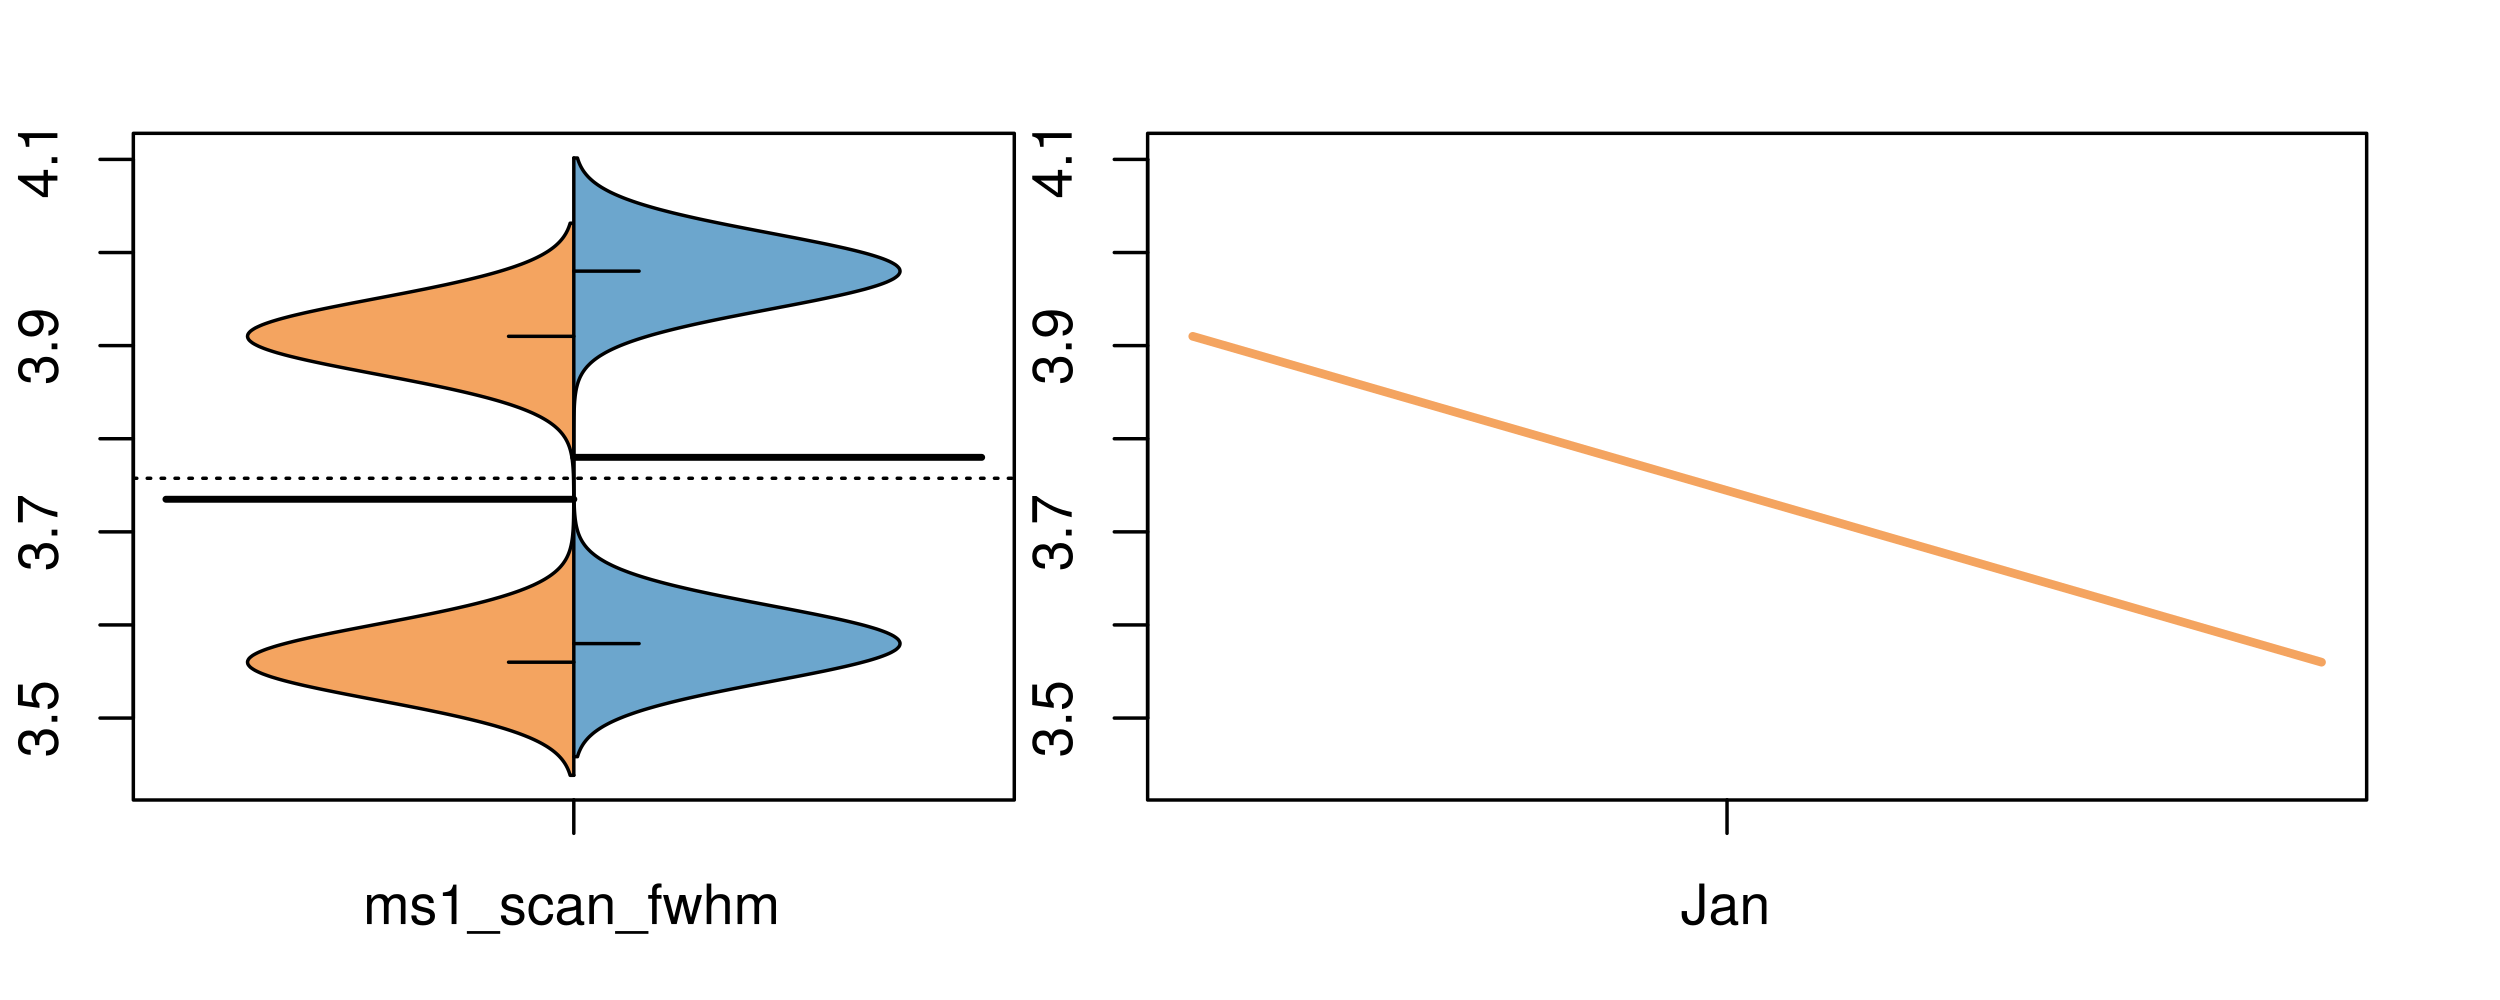 <?xml version="1.0" encoding="UTF-8"?>
<svg xmlns="http://www.w3.org/2000/svg" xmlns:xlink="http://www.w3.org/1999/xlink" width="540pt" height="216pt" viewBox="0 0 540 216" version="1.1">
<defs>
<g>
<symbol overflow="visible" id="glyph0-0">
<path style="stroke:none;" d="M -3.906 -2.656 L -3.906 -3.234 C -3.906 -4.391 -3.391 -4.984 -2.359 -4.984 C -1.297 -4.984 -0.656 -4.328 -0.656 -3.234 C -0.656 -2.078 -1.234 -1.516 -2.469 -1.438 L -2.469 -0.391 C -1.781 -0.438 -1.344 -0.547 -0.953 -0.75 C -0.141 -1.188 0.281 -2.031 0.281 -3.188 C 0.281 -4.938 -0.766 -6.078 -2.375 -6.078 C -3.453 -6.078 -4.062 -5.656 -4.406 -4.625 C -4.719 -5.422 -5.312 -5.812 -6.172 -5.812 C -7.625 -5.812 -8.516 -4.844 -8.516 -3.234 C -8.516 -1.516 -7.578 -0.594 -5.766 -0.562 L -5.766 -1.625 C -6.281 -1.625 -6.562 -1.688 -6.828 -1.812 C -7.297 -2.047 -7.578 -2.578 -7.578 -3.234 C -7.578 -4.172 -7.031 -4.734 -6.125 -4.734 C -5.531 -4.734 -5.172 -4.531 -4.984 -4.062 C -4.859 -3.766 -4.812 -3.391 -4.797 -2.656 Z M -3.906 -2.656 "/>
</symbol>
<symbol overflow="visible" id="glyph0-1">
<path style="stroke:none;" d="M -1.25 -2.297 L -1.25 -1.047 L 0 -1.047 L 0 -2.297 Z M -1.25 -2.297 "/>
</symbol>
<symbol overflow="visible" id="glyph0-2">
<path style="stroke:none;" d="M -8.516 -5.719 L -8.516 -1.312 L -3.875 -0.688 L -3.875 -1.656 C -4.469 -2.141 -4.672 -2.562 -4.672 -3.219 C -4.672 -4.359 -3.891 -5.078 -2.625 -5.078 C -1.406 -5.078 -0.656 -4.375 -0.656 -3.219 C -0.656 -2.297 -1.125 -1.734 -2.094 -1.469 L -2.094 -0.422 C -1.391 -0.562 -1.062 -0.688 -0.75 -0.938 C -0.094 -1.422 0.281 -2.281 0.281 -3.234 C 0.281 -4.953 -0.969 -6.156 -2.766 -6.156 C -4.453 -6.156 -5.609 -5.047 -5.609 -3.406 C -5.609 -2.812 -5.453 -2.328 -5.094 -1.844 L -7.469 -2.172 L -7.469 -5.719 Z M -8.516 -5.719 "/>
</symbol>
<symbol overflow="visible" id="glyph0-3">
<path style="stroke:none;" d="M -8.516 -6.234 L -8.516 -0.547 L -7.469 -0.547 L -7.469 -5.141 C -4.578 -3.125 -2.797 -2.297 0 -1.656 L 0 -2.781 C -2.719 -3.25 -5.062 -4.312 -7.625 -6.234 Z M -8.516 -6.234 "/>
</symbol>
<symbol overflow="visible" id="glyph0-4">
<path style="stroke:none;" d="M -1.938 -0.641 C -0.547 -0.844 0.281 -1.75 0.281 -3.047 C 0.281 -3.984 -0.188 -4.844 -0.938 -5.328 C -1.766 -5.875 -2.812 -6.109 -4.359 -6.109 C -5.781 -6.109 -6.703 -5.891 -7.453 -5.391 C -8.141 -4.922 -8.516 -4.172 -8.516 -3.234 C -8.516 -1.625 -7.312 -0.453 -5.641 -0.453 C -4.062 -0.453 -2.938 -1.531 -2.938 -3.078 C -2.938 -3.875 -3.234 -4.469 -3.891 -5.016 C -1.812 -5 -0.656 -4.328 -0.656 -3.125 C -0.656 -2.375 -1.125 -1.859 -1.938 -1.688 Z M -7.578 -3.234 C -7.578 -4.219 -6.766 -4.953 -5.656 -4.953 C -4.625 -4.953 -3.875 -4.219 -3.875 -3.188 C -3.875 -2.172 -4.578 -1.531 -5.719 -1.531 C -6.797 -1.531 -7.578 -2.25 -7.578 -3.234 Z M -7.578 -3.234 "/>
</symbol>
<symbol overflow="visible" id="glyph0-5">
<path style="stroke:none;" d="M -2.047 -3.922 L 0 -3.922 L 0 -4.984 L -2.047 -4.984 L -2.047 -6.234 L -2.984 -6.234 L -2.984 -4.984 L -8.516 -4.984 L -8.516 -4.203 L -3.156 -0.344 L -2.047 -0.344 Z M -2.984 -3.922 L -2.984 -1.266 L -6.703 -3.922 Z M -2.984 -3.922 "/>
</symbol>
<symbol overflow="visible" id="glyph0-6">
<path style="stroke:none;" d="M -6.062 -3.109 L 0 -3.109 L 0 -4.156 L -8.516 -4.156 L -8.516 -3.469 C -7.203 -3.094 -7.016 -2.859 -6.812 -1.219 L -6.062 -1.219 Z M -6.062 -3.109 "/>
</symbol>
<symbol overflow="visible" id="glyph0-7">
<path style="stroke:none;" d="M -8.75 -5.938 L -8.75 -4.938 L -5.5 -4.938 C -6.125 -4.531 -6.469 -3.859 -6.469 -3.016 C -6.469 -1.375 -5.156 -0.312 -3.156 -0.312 C -1.031 -0.312 0.281 -1.359 0.281 -3.047 C 0.281 -3.906 -0.047 -4.516 -0.828 -5.047 L 0 -5.047 L 0 -5.938 Z M -5.531 -3.188 C -5.531 -4.266 -4.578 -4.938 -3.078 -4.938 C -1.625 -4.938 -0.656 -4.25 -0.656 -3.188 C -0.656 -2.094 -1.625 -1.359 -3.094 -1.359 C -4.562 -1.359 -5.531 -2.094 -5.531 -3.188 Z M -5.531 -3.188 "/>
</symbol>
<symbol overflow="visible" id="glyph0-8">
<path style="stroke:none;" d="M -6.281 -3.094 L -6.281 -2.047 L -7.266 -2.047 C -7.688 -2.047 -7.906 -2.297 -7.906 -2.75 C -7.906 -2.828 -7.906 -2.875 -7.891 -3.094 L -8.719 -3.094 C -8.766 -2.875 -8.781 -2.734 -8.781 -2.531 C -8.781 -1.609 -8.25 -1.062 -7.359 -1.062 L -6.281 -1.062 L -6.281 -0.219 L -5.469 -0.219 L -5.469 -1.062 L 0 -1.062 L 0 -2.047 L -5.469 -2.047 L -5.469 -3.094 Z M -6.281 -3.094 "/>
</symbol>
<symbol overflow="visible" id="glyph0-9">
<path style="stroke:none;" d="M 1.516 -6.938 L 1.516 0.266 L 2.109 0.266 L 2.109 -6.938 Z M 1.516 -6.938 "/>
</symbol>
<symbol overflow="visible" id="glyph0-10">
<path style="stroke:none;" d="M -6.469 -3.266 C -6.469 -1.5 -5.203 -0.438 -3.094 -0.438 C -0.984 -0.438 0.281 -1.484 0.281 -3.281 C 0.281 -5.047 -0.984 -6.125 -3.047 -6.125 C -5.219 -6.125 -6.469 -5.078 -6.469 -3.266 Z M -5.547 -3.281 C -5.547 -4.406 -4.625 -5.078 -3.062 -5.078 C -1.578 -5.078 -0.641 -4.375 -0.641 -3.281 C -0.641 -2.156 -1.578 -1.469 -3.094 -1.469 C -4.609 -1.469 -5.547 -2.156 -5.547 -3.281 Z M -5.547 -3.281 "/>
</symbol>
<symbol overflow="visible" id="glyph0-11">
<path style="stroke:none;" d="M -8.75 -1.828 L -8.75 -0.812 L 0 -0.812 L 0 -1.828 Z M -8.75 -1.828 "/>
</symbol>
<symbol overflow="visible" id="glyph0-12">
<path style="stroke:none;" d="M -1.047 -6.078 L -1.047 -1.594 C -1.734 -1.703 -2.188 -2.094 -2.797 -3.125 L -3.438 -4.328 C -4.094 -5.516 -4.969 -6.125 -6.016 -6.125 C -6.719 -6.125 -7.375 -5.844 -7.844 -5.344 C -8.297 -4.844 -8.516 -4.219 -8.516 -3.406 C -8.516 -2.328 -8.125 -1.531 -7.406 -1.062 C -6.953 -0.75 -6.422 -0.625 -5.562 -0.594 L -5.562 -1.656 C -6.125 -1.688 -6.484 -1.766 -6.75 -1.906 C -7.266 -2.188 -7.578 -2.734 -7.578 -3.375 C -7.578 -4.328 -6.906 -5.047 -5.984 -5.047 C -5.312 -5.047 -4.734 -4.656 -4.312 -3.906 L -3.688 -2.797 C -2.672 -1.016 -1.875 -0.5 0 -0.406 L 0 -6.078 Z M -1.047 -6.078 "/>
</symbol>
<symbol overflow="visible" id="glyph0-13">
<path style="stroke:none;" d="M 0 -3.422 L -6.281 -5.828 L -6.281 -4.703 L -1.188 -2.922 L -6.281 -1.25 L -6.281 -0.125 L 0 -2.328 Z M 0 -3.422 "/>
</symbol>
<symbol overflow="visible" id="glyph0-14">
<path style="stroke:none;" d="M -0.594 -6.422 C -0.562 -6.312 -0.562 -6.266 -0.562 -6.203 C -0.562 -5.859 -0.75 -5.656 -1.062 -5.656 L -4.75 -5.656 C -5.875 -5.656 -6.469 -4.844 -6.469 -3.297 C -6.469 -2.391 -6.203 -1.625 -5.734 -1.219 C -5.406 -0.922 -5.047 -0.797 -4.422 -0.781 L -4.422 -1.781 C -5.203 -1.875 -5.547 -2.328 -5.547 -3.266 C -5.547 -4.156 -5.203 -4.672 -4.609 -4.672 L -4.344 -4.672 C -3.922 -4.672 -3.75 -4.422 -3.641 -3.625 C -3.469 -2.203 -3.422 -1.984 -3.266 -1.609 C -2.969 -0.875 -2.406 -0.5 -1.578 -0.5 C -0.438 -0.5 0.281 -1.297 0.281 -2.562 C 0.281 -3.359 0 -4 -0.641 -4.703 C -0.016 -4.781 0.281 -5.094 0.281 -5.734 C 0.281 -5.938 0.25 -6.094 0.172 -6.422 Z M -1.984 -4.672 C -1.641 -4.672 -1.438 -4.578 -1.156 -4.266 C -0.797 -3.859 -0.594 -3.375 -0.594 -2.781 C -0.594 -2 -0.969 -1.547 -1.609 -1.547 C -2.266 -1.547 -2.609 -1.984 -2.766 -3.062 C -2.906 -4.109 -2.953 -4.328 -3.109 -4.672 Z M -1.984 -4.672 "/>
</symbol>
<symbol overflow="visible" id="glyph0-15">
<path style="stroke:none;" d="M 0 -5.781 L -6.281 -5.781 L -6.281 -4.781 L -2.719 -4.781 C -1.438 -4.781 -0.594 -4.109 -0.594 -3.078 C -0.594 -2.281 -1.078 -1.781 -1.844 -1.781 L -6.281 -1.781 L -6.281 -0.781 L -1.438 -0.781 C -0.391 -0.781 0.281 -1.562 0.281 -2.781 C 0.281 -3.703 -0.047 -4.297 -0.875 -4.891 L 0 -4.891 Z M 0 -5.781 "/>
</symbol>
<symbol overflow="visible" id="glyph0-16">
<path style="stroke:none;" d="M -2.812 -6.156 C -3.766 -6.156 -4.344 -6.078 -4.812 -5.906 C -5.844 -5.5 -6.469 -4.531 -6.469 -3.359 C -6.469 -1.609 -5.125 -0.484 -3.062 -0.484 C -1 -0.484 0.281 -1.578 0.281 -3.344 C 0.281 -4.781 -0.547 -5.766 -1.906 -6.031 L -1.906 -5.016 C -1.078 -4.734 -0.641 -4.172 -0.641 -3.375 C -0.641 -2.734 -0.938 -2.203 -1.469 -1.859 C -1.828 -1.625 -2.188 -1.531 -2.812 -1.531 Z M -3.625 -1.547 C -4.781 -1.625 -5.547 -2.344 -5.547 -3.344 C -5.547 -4.328 -4.734 -5.094 -3.703 -5.094 C -3.672 -5.094 -3.641 -5.094 -3.625 -5.078 Z M -3.625 -1.547 "/>
</symbol>
<symbol overflow="visible" id="glyph1-0">
<path style="stroke:none;" d="M 0.844 -6.281 L 0.844 0 L 1.844 0 L 1.844 -3.953 C 1.844 -4.859 2.516 -5.594 3.328 -5.594 C 4.062 -5.594 4.484 -5.141 4.484 -4.328 L 4.484 0 L 5.5 0 L 5.5 -3.953 C 5.5 -4.859 6.156 -5.594 6.969 -5.594 C 7.703 -5.594 8.141 -5.125 8.141 -4.328 L 8.141 0 L 9.141 0 L 9.141 -4.719 C 9.141 -5.844 8.5 -6.469 7.312 -6.469 C 6.484 -6.469 5.969 -6.219 5.391 -5.516 C 5.016 -6.188 4.516 -6.469 3.703 -6.469 C 2.859 -6.469 2.297 -6.156 1.766 -5.406 L 1.766 -6.281 Z M 0.844 -6.281 "/>
</symbol>
<symbol overflow="visible" id="glyph1-1">
<path style="stroke:none;" d="M 5.25 -4.531 C 5.25 -5.766 4.422 -6.469 2.969 -6.469 C 1.516 -6.469 0.562 -5.719 0.562 -4.547 C 0.562 -3.562 1.062 -3.094 2.562 -2.734 L 3.484 -2.516 C 4.188 -2.344 4.469 -2.094 4.469 -1.625 C 4.469 -1.047 3.875 -0.641 3 -0.641 C 2.453 -0.641 2 -0.797 1.75 -1.062 C 1.594 -1.25 1.531 -1.422 1.469 -1.875 L 0.406 -1.875 C 0.453 -0.422 1.266 0.281 2.922 0.281 C 4.5 0.281 5.516 -0.5 5.516 -1.719 C 5.516 -2.656 4.984 -3.172 3.734 -3.469 L 2.766 -3.703 C 1.953 -3.891 1.609 -4.156 1.609 -4.594 C 1.609 -5.172 2.125 -5.547 2.938 -5.547 C 3.75 -5.547 4.172 -5.203 4.203 -4.531 Z M 5.25 -4.531 "/>
</symbol>
<symbol overflow="visible" id="glyph1-2">
<path style="stroke:none;" d="M 3.109 -6.062 L 3.109 0 L 4.156 0 L 4.156 -8.516 L 3.469 -8.516 C 3.094 -7.203 2.859 -7.016 1.219 -6.812 L 1.219 -6.062 Z M 3.109 -6.062 "/>
</symbol>
<symbol overflow="visible" id="glyph1-3">
<path style="stroke:none;" d="M 6.938 1.516 L -0.266 1.516 L -0.266 2.109 L 6.938 2.109 Z M 6.938 1.516 "/>
</symbol>
<symbol overflow="visible" id="glyph1-4">
<path style="stroke:none;" d="M 5.656 -4.172 C 5.609 -4.781 5.469 -5.188 5.234 -5.531 C 4.797 -6.125 4.047 -6.469 3.172 -6.469 C 1.469 -6.469 0.375 -5.125 0.375 -3.031 C 0.375 -1.016 1.453 0.281 3.156 0.281 C 4.656 0.281 5.609 -0.625 5.719 -2.156 L 4.719 -2.156 C 4.547 -1.156 4.031 -0.641 3.188 -0.641 C 2.078 -0.641 1.422 -1.547 1.422 -3.031 C 1.422 -4.609 2.062 -5.547 3.156 -5.547 C 4 -5.547 4.531 -5.047 4.641 -4.172 Z M 5.656 -4.172 "/>
</symbol>
<symbol overflow="visible" id="glyph1-5">
<path style="stroke:none;" d="M 6.422 -0.594 C 6.312 -0.562 6.266 -0.562 6.203 -0.562 C 5.859 -0.562 5.656 -0.75 5.656 -1.062 L 5.656 -4.75 C 5.656 -5.875 4.844 -6.469 3.297 -6.469 C 2.391 -6.469 1.625 -6.203 1.219 -5.734 C 0.922 -5.406 0.797 -5.047 0.781 -4.422 L 1.781 -4.422 C 1.875 -5.203 2.328 -5.547 3.266 -5.547 C 4.156 -5.547 4.672 -5.203 4.672 -4.609 L 4.672 -4.344 C 4.672 -3.922 4.422 -3.75 3.625 -3.641 C 2.203 -3.469 1.984 -3.422 1.609 -3.266 C 0.875 -2.969 0.5 -2.406 0.5 -1.578 C 0.5 -0.438 1.297 0.281 2.562 0.281 C 3.359 0.281 4 0 4.703 -0.641 C 4.781 -0.016 5.094 0.281 5.734 0.281 C 5.938 0.281 6.094 0.25 6.422 0.172 Z M 4.672 -1.984 C 4.672 -1.641 4.578 -1.438 4.266 -1.156 C 3.859 -0.797 3.375 -0.594 2.781 -0.594 C 2 -0.594 1.547 -0.969 1.547 -1.609 C 1.547 -2.266 1.984 -2.609 3.062 -2.766 C 4.109 -2.906 4.328 -2.953 4.672 -3.109 Z M 4.672 -1.984 "/>
</symbol>
<symbol overflow="visible" id="glyph1-6">
<path style="stroke:none;" d="M 0.844 -6.281 L 0.844 0 L 1.844 0 L 1.844 -3.469 C 1.844 -4.75 2.516 -5.594 3.547 -5.594 C 4.344 -5.594 4.844 -5.109 4.844 -4.359 L 4.844 0 L 5.844 0 L 5.844 -4.75 C 5.844 -5.797 5.062 -6.469 3.859 -6.469 C 2.922 -6.469 2.312 -6.109 1.766 -5.234 L 1.766 -6.281 Z M 0.844 -6.281 "/>
</symbol>
<symbol overflow="visible" id="glyph1-7">
<path style="stroke:none;" d="M 3.094 -6.281 L 2.047 -6.281 L 2.047 -7.266 C 2.047 -7.688 2.297 -7.906 2.75 -7.906 C 2.828 -7.906 2.875 -7.906 3.094 -7.891 L 3.094 -8.719 C 2.875 -8.766 2.734 -8.781 2.531 -8.781 C 1.609 -8.781 1.062 -8.25 1.062 -7.359 L 1.062 -6.281 L 0.219 -6.281 L 0.219 -5.469 L 1.062 -5.469 L 1.062 0 L 2.047 0 L 2.047 -5.469 L 3.094 -5.469 Z M 3.094 -6.281 "/>
</symbol>
<symbol overflow="visible" id="glyph1-8">
<path style="stroke:none;" d="M 6.641 0 L 8.5 -6.281 L 7.375 -6.281 L 6.125 -1.391 L 4.891 -6.281 L 3.656 -6.281 L 2.453 -1.391 L 1.172 -6.281 L 0.078 -6.281 L 1.891 0 L 3.031 0 L 4.234 -4.938 L 5.516 0 Z M 6.641 0 "/>
</symbol>
<symbol overflow="visible" id="glyph1-9">
<path style="stroke:none;" d="M 0.844 -8.75 L 0.844 0 L 1.844 0 L 1.844 -3.469 C 1.844 -4.75 2.516 -5.594 3.547 -5.594 C 3.859 -5.594 4.188 -5.484 4.422 -5.297 C 4.719 -5.094 4.844 -4.797 4.844 -4.359 L 4.844 0 L 5.828 0 L 5.828 -4.75 C 5.828 -5.812 5.078 -6.469 3.859 -6.469 C 2.969 -6.469 2.422 -6.188 1.844 -5.422 L 1.844 -8.75 Z M 0.844 -8.75 "/>
</symbol>
<symbol overflow="visible" id="glyph1-10">
<path style="stroke:none;" d="M 4 -8.75 L 4 -2.594 C 4 -1.891 3.922 -1.5 3.719 -1.203 C 3.5 -0.859 3.094 -0.656 2.656 -0.656 C 1.812 -0.656 1.344 -1.219 1.344 -2.25 L 1.344 -2.812 L 0.203 -2.812 L 0.203 -2.047 C 0.203 -0.625 1.141 0.281 2.641 0.281 C 4.156 0.281 5.109 -0.672 5.109 -2.188 L 5.109 -8.75 Z M 4 -8.75 "/>
</symbol>
</g>
<clipPath id="clip1">
  <path d="M 28.801 28.801 L 220.086 28.801 L 220.086 173.801 L 28.801 173.801 Z M 28.801 28.801 "/>
</clipPath>
<clipPath id="clip2">
  <path d="M 247.887 28.801 L 512.199 28.801 L 512.199 173.801 L 247.887 173.801 Z M 247.887 28.801 "/>
</clipPath>
<clipPath id="clip3">
  <path d="M 233.484 14.398 L 526.598 14.398 L 526.598 188.199 L 233.484 188.199 Z M 233.484 14.398 "/>
</clipPath>
</defs>
<g id="surface126">
<path style="fill:none;stroke-width:0.75;stroke-linecap:round;stroke-linejoin:round;stroke:rgb(0%,0%,0%);stroke-opacity:1;stroke-miterlimit:10;" d="M 28.801 172.801 L 219.086 172.801 L 219.086 28.801 L 28.801 28.801 L 28.801 172.801 "/>
<path style="fill:none;stroke-width:0.75;stroke-linecap:round;stroke-linejoin:round;stroke:rgb(0%,0%,0%);stroke-opacity:1;stroke-miterlimit:10;" d="M 28.801 155.102 L 28.801 34.43 "/>
<path style="fill:none;stroke-width:0.75;stroke-linecap:round;stroke-linejoin:round;stroke:rgb(0%,0%,0%);stroke-opacity:1;stroke-miterlimit:10;" d="M 28.801 155.102 L 21.602 155.102 "/>
<path style="fill:none;stroke-width:0.75;stroke-linecap:round;stroke-linejoin:round;stroke:rgb(0%,0%,0%);stroke-opacity:1;stroke-miterlimit:10;" d="M 28.801 134.992 L 21.602 134.992 "/>
<path style="fill:none;stroke-width:0.75;stroke-linecap:round;stroke-linejoin:round;stroke:rgb(0%,0%,0%);stroke-opacity:1;stroke-miterlimit:10;" d="M 28.801 114.879 L 21.602 114.879 "/>
<path style="fill:none;stroke-width:0.75;stroke-linecap:round;stroke-linejoin:round;stroke:rgb(0%,0%,0%);stroke-opacity:1;stroke-miterlimit:10;" d="M 28.801 94.766 L 21.602 94.766 "/>
<path style="fill:none;stroke-width:0.75;stroke-linecap:round;stroke-linejoin:round;stroke:rgb(0%,0%,0%);stroke-opacity:1;stroke-miterlimit:10;" d="M 28.801 74.652 L 21.602 74.652 "/>
<path style="fill:none;stroke-width:0.75;stroke-linecap:round;stroke-linejoin:round;stroke:rgb(0%,0%,0%);stroke-opacity:1;stroke-miterlimit:10;" d="M 28.801 54.543 L 21.602 54.543 "/>
<path style="fill:none;stroke-width:0.75;stroke-linecap:round;stroke-linejoin:round;stroke:rgb(0%,0%,0%);stroke-opacity:1;stroke-miterlimit:10;" d="M 28.801 34.43 L 21.602 34.43 "/>
<g style="fill:rgb(0%,0%,0%);fill-opacity:1;">
  <use xlink:href="#glyph0-0" x="12.396" y="163.602"/>
  <use xlink:href="#glyph0-1" x="12.396" y="156.93"/>
  <use xlink:href="#glyph0-2" x="12.396" y="153.594"/>
</g>
<g style="fill:rgb(0%,0%,0%);fill-opacity:1;">
  <use xlink:href="#glyph0-0" x="12.396" y="123.379"/>
  <use xlink:href="#glyph0-1" x="12.396" y="116.707"/>
  <use xlink:href="#glyph0-3" x="12.396" y="113.371"/>
</g>
<g style="fill:rgb(0%,0%,0%);fill-opacity:1;">
  <use xlink:href="#glyph0-0" x="12.396" y="83.152"/>
  <use xlink:href="#glyph0-1" x="12.396" y="76.48"/>
  <use xlink:href="#glyph0-4" x="12.396" y="73.145"/>
</g>
<g style="fill:rgb(0%,0%,0%);fill-opacity:1;">
  <use xlink:href="#glyph0-5" x="12.396" y="42.93"/>
  <use xlink:href="#glyph0-1" x="12.396" y="36.258"/>
  <use xlink:href="#glyph0-6" x="12.396" y="32.922"/>
</g>
<path style="fill:none;stroke-width:0.75;stroke-linecap:round;stroke-linejoin:round;stroke:rgb(0%,0%,0%);stroke-opacity:1;stroke-miterlimit:10;" d="M 123.941 172.801 L 123.941 172.801 "/>
<path style="fill:none;stroke-width:0.75;stroke-linecap:round;stroke-linejoin:round;stroke:rgb(0%,0%,0%);stroke-opacity:1;stroke-miterlimit:10;" d="M 123.941 172.801 L 123.941 180 "/>
<g style="fill:rgb(0%,0%,0%);fill-opacity:1;">
  <use xlink:href="#glyph1-0" x="78.441" y="199.596"/>
  <use xlink:href="#glyph1-1" x="88.438" y="199.596"/>
  <use xlink:href="#glyph1-2" x="94.438" y="199.596"/>
  <use xlink:href="#glyph1-3" x="101.109" y="199.596"/>
  <use xlink:href="#glyph1-1" x="107.781" y="199.596"/>
  <use xlink:href="#glyph1-4" x="113.781" y="199.596"/>
  <use xlink:href="#glyph1-5" x="119.781" y="199.596"/>
  <use xlink:href="#glyph1-6" x="126.453" y="199.596"/>
  <use xlink:href="#glyph1-3" x="133.125" y="199.596"/>
  <use xlink:href="#glyph1-7" x="139.797" y="199.596"/>
  <use xlink:href="#glyph1-8" x="143.133" y="199.596"/>
  <use xlink:href="#glyph1-9" x="151.797" y="199.596"/>
  <use xlink:href="#glyph1-0" x="158.469" y="199.596"/>
</g>
<g clip-path="url(#clip1)" clip-rule="nonzero">
<path style="fill:none;stroke-width:0.75;stroke-linecap:round;stroke-linejoin:round;stroke:rgb(0%,0%,0%);stroke-opacity:1;stroke-dasharray:0.75,2.25;stroke-miterlimit:10;" d="M 28.801 103.312 L 219.086 103.312 "/>
<path style=" stroke:none;fill-rule:nonzero;fill:rgb(95.686%,64.314%,37.647%);fill-opacity:1;" d="M 123.941 48.211 L 123.152 48.211 L 123.082 48.445 L 123.004 48.68 L 122.922 48.91 L 122.836 49.145 L 122.641 49.613 L 122.531 49.844 L 122.289 50.312 L 122.152 50.547 L 122.008 50.777 L 121.855 51.012 L 121.691 51.246 L 121.516 51.48 L 121.332 51.711 L 121.133 51.945 L 120.922 52.18 L 120.699 52.414 L 120.461 52.645 L 120.211 52.879 L 119.945 53.113 L 119.66 53.348 L 119.363 53.578 L 119.047 53.812 L 118.715 54.047 L 118.367 54.281 L 117.996 54.512 L 117.605 54.746 L 117.203 54.98 L 116.77 55.215 L 116.32 55.445 L 115.852 55.68 L 115.355 55.914 L 114.84 56.148 L 114.305 56.379 L 113.738 56.613 L 113.156 56.848 L 112.543 57.082 L 111.906 57.312 L 111.25 57.547 L 110.562 57.781 L 109.848 58.012 L 109.117 58.246 L 108.352 58.48 L 107.562 58.715 L 106.758 58.945 L 105.91 59.18 L 105.047 59.414 L 104.16 59.648 L 102.301 60.113 L 101.34 60.348 L 100.348 60.582 L 99.34 60.812 L 98.309 61.047 L 97.25 61.281 L 96.18 61.516 L 95.086 61.746 L 93.969 61.98 L 92.844 62.215 L 91.695 62.449 L 90.531 62.68 L 89.359 62.914 L 88.172 63.148 L 86.973 63.383 L 85.77 63.613 L 84.555 63.848 L 83.336 64.082 L 82.113 64.316 L 80.891 64.547 L 78.445 65.016 L 77.23 65.25 L 76.023 65.48 L 74.824 65.715 L 73.637 65.949 L 72.457 66.184 L 71.301 66.414 L 70.16 66.648 L 69.031 66.883 L 67.938 67.117 L 66.863 67.348 L 65.812 67.582 L 64.801 67.816 L 63.812 68.047 L 62.855 68.281 L 61.945 68.516 L 61.062 68.75 L 60.223 68.98 L 59.43 69.215 L 58.668 69.449 L 57.965 69.684 L 57.305 69.914 L 56.68 70.148 L 56.125 70.383 L 55.613 70.617 L 55.141 70.848 L 54.75 71.082 L 54.395 71.316 L 54.09 71.551 L 53.863 71.781 L 53.676 72.016 L 53.543 72.25 L 53.484 72.484 L 53.465 72.715 L 53.516 72.949 L 53.625 73.184 L 53.777 73.418 L 54 73.648 L 54.281 73.883 L 54.598 74.117 L 54.996 74.352 L 55.438 74.582 L 55.918 74.816 L 56.477 75.051 L 57.066 75.285 L 57.703 75.516 L 58.406 75.75 L 59.141 75.984 L 59.918 76.219 L 60.75 76.449 L 61.609 76.684 L 62.512 76.918 L 63.457 77.148 L 64.422 77.383 L 65.434 77.617 L 66.473 77.852 L 67.531 78.082 L 68.625 78.316 L 69.738 78.551 L 70.867 78.785 L 72.027 79.016 L 73.195 79.25 L 74.375 79.484 L 75.574 79.719 L 76.781 79.949 L 77.992 80.184 L 79.211 80.418 L 80.434 80.652 L 81.656 80.883 L 84.102 81.352 L 85.316 81.586 L 86.523 81.816 L 87.727 82.051 L 88.918 82.285 L 90.098 82.52 L 91.266 82.75 L 92.414 82.984 L 93.551 83.219 L 94.676 83.453 L 95.77 83.684 L 96.855 83.918 L 97.918 84.152 L 98.957 84.387 L 99.977 84.617 L 100.973 84.852 L 101.945 85.086 L 102.898 85.32 L 103.816 85.551 L 104.715 85.785 L 105.598 86.02 L 106.441 86.254 L 107.262 86.484 L 108.066 86.719 L 108.832 86.953 L 109.578 87.184 L 110.305 87.418 L 110.992 87.652 L 111.664 87.887 L 112.312 88.117 L 112.926 88.352 L 113.527 88.586 L 114.098 88.82 L 114.641 89.051 L 115.172 89.285 L 115.668 89.52 L 116.145 89.754 L 116.609 89.984 L 117.039 90.219 L 117.457 90.453 L 117.855 90.688 L 118.227 90.918 L 118.586 91.152 L 118.926 91.387 L 119.246 91.621 L 119.551 91.852 L 119.84 92.086 L 120.109 92.32 L 120.371 92.555 L 120.613 92.785 L 120.84 93.02 L 121.059 93.254 L 121.258 93.488 L 121.449 93.719 L 121.629 93.953 L 121.793 94.188 L 121.953 94.422 L 122.102 94.652 L 122.238 94.887 L 122.367 95.121 L 122.488 95.355 L 122.598 95.586 L 122.703 95.82 L 122.801 96.055 L 122.891 96.289 L 122.977 96.52 L 123.055 96.754 L 123.125 96.988 L 123.195 97.219 L 123.312 97.688 L 123.367 97.922 L 123.414 98.152 L 123.461 98.387 L 123.504 98.621 L 123.539 98.855 L 123.578 99.086 L 123.641 99.555 L 123.668 99.789 L 123.691 100.02 L 123.715 100.254 L 123.754 100.723 L 123.773 100.953 L 123.805 101.422 L 123.816 101.656 L 123.828 101.887 L 123.852 102.355 L 123.859 102.59 L 123.867 102.82 L 123.883 103.289 L 123.887 103.523 L 123.895 103.754 L 123.906 104.457 L 123.91 104.688 L 123.918 105.156 L 123.918 105.391 L 123.922 105.621 L 123.922 105.855 L 123.926 106.09 L 123.926 106.555 L 123.93 106.789 L 123.93 108.891 L 123.926 109.121 L 123.926 109.59 L 123.922 109.824 L 123.922 110.055 L 123.918 110.289 L 123.918 110.523 L 123.914 110.758 L 123.91 110.988 L 123.898 111.691 L 123.895 111.922 L 123.887 112.156 L 123.883 112.391 L 123.875 112.625 L 123.867 112.855 L 123.852 113.324 L 123.84 113.559 L 123.828 113.789 L 123.805 114.258 L 123.789 114.492 L 123.773 114.723 L 123.715 115.426 L 123.691 115.656 L 123.668 115.891 L 123.641 116.125 L 123.609 116.359 L 123.578 116.59 L 123.539 116.824 L 123.504 117.059 L 123.461 117.289 L 123.367 117.758 L 123.312 117.992 L 123.254 118.223 L 123.195 118.457 L 123.055 118.926 L 122.977 119.156 L 122.891 119.391 L 122.801 119.625 L 122.703 119.859 L 122.598 120.09 L 122.488 120.324 L 122.367 120.559 L 122.238 120.793 L 122.102 121.023 L 121.953 121.258 L 121.793 121.492 L 121.629 121.727 L 121.449 121.957 L 121.258 122.191 L 121.059 122.426 L 120.84 122.66 L 120.613 122.891 L 120.371 123.125 L 120.109 123.359 L 119.84 123.594 L 119.551 123.824 L 119.246 124.059 L 118.926 124.293 L 118.586 124.527 L 118.227 124.758 L 117.855 124.992 L 117.457 125.227 L 117.039 125.461 L 116.609 125.691 L 116.145 125.926 L 115.668 126.16 L 115.172 126.395 L 114.641 126.625 L 114.098 126.859 L 113.527 127.094 L 112.926 127.324 L 112.312 127.559 L 111.664 127.793 L 110.992 128.027 L 110.305 128.258 L 109.578 128.492 L 108.832 128.727 L 108.066 128.961 L 107.262 129.191 L 106.441 129.426 L 105.598 129.66 L 104.715 129.895 L 103.816 130.125 L 102.898 130.359 L 101.945 130.594 L 100.973 130.828 L 99.977 131.059 L 98.957 131.293 L 97.918 131.527 L 96.855 131.762 L 95.77 131.992 L 94.676 132.227 L 93.551 132.461 L 92.414 132.695 L 91.266 132.926 L 90.098 133.16 L 88.918 133.395 L 87.727 133.629 L 86.523 133.859 L 85.316 134.094 L 84.102 134.328 L 82.879 134.562 L 81.656 134.793 L 79.211 135.262 L 77.992 135.496 L 76.781 135.727 L 75.574 135.961 L 74.375 136.195 L 73.195 136.43 L 72.027 136.66 L 70.867 136.895 L 69.738 137.129 L 68.625 137.359 L 67.531 137.594 L 66.473 137.828 L 65.434 138.062 L 64.422 138.293 L 63.457 138.527 L 62.512 138.762 L 61.609 138.996 L 60.75 139.227 L 59.918 139.461 L 59.141 139.695 L 58.406 139.93 L 57.703 140.16 L 57.066 140.395 L 56.477 140.629 L 55.918 140.863 L 55.438 141.094 L 54.996 141.328 L 54.598 141.562 L 54.281 141.797 L 54 142.027 L 53.777 142.262 L 53.625 142.496 L 53.516 142.73 L 53.465 142.961 L 53.484 143.195 L 53.543 143.43 L 53.676 143.664 L 53.863 143.895 L 54.09 144.129 L 54.395 144.363 L 54.75 144.598 L 55.141 144.828 L 55.613 145.062 L 56.125 145.297 L 56.68 145.531 L 57.305 145.762 L 57.965 145.996 L 58.668 146.23 L 59.43 146.461 L 60.223 146.695 L 61.062 146.93 L 61.945 147.164 L 62.855 147.395 L 63.812 147.629 L 64.801 147.863 L 65.812 148.098 L 66.863 148.328 L 67.938 148.562 L 69.031 148.797 L 70.16 149.031 L 71.301 149.262 L 72.457 149.496 L 73.637 149.73 L 74.824 149.965 L 76.023 150.195 L 77.23 150.43 L 78.445 150.664 L 79.668 150.898 L 80.891 151.129 L 83.336 151.598 L 84.555 151.832 L 85.77 152.062 L 86.973 152.297 L 88.172 152.531 L 89.359 152.766 L 90.531 152.996 L 91.695 153.23 L 92.844 153.465 L 93.969 153.699 L 95.086 153.93 L 96.18 154.164 L 97.25 154.398 L 98.309 154.633 L 99.34 154.863 L 100.348 155.098 L 101.34 155.332 L 102.301 155.566 L 103.238 155.797 L 104.16 156.031 L 105.047 156.266 L 105.91 156.496 L 106.758 156.73 L 107.562 156.965 L 108.352 157.199 L 109.117 157.43 L 109.848 157.664 L 110.562 157.898 L 111.25 158.133 L 111.906 158.363 L 112.543 158.598 L 113.156 158.832 L 113.738 159.066 L 114.305 159.297 L 114.84 159.531 L 115.355 159.766 L 115.852 160 L 116.32 160.23 L 116.77 160.465 L 117.203 160.699 L 117.605 160.934 L 117.996 161.164 L 118.367 161.398 L 118.715 161.633 L 119.047 161.867 L 119.363 162.098 L 119.66 162.332 L 119.945 162.566 L 120.211 162.801 L 120.461 163.031 L 120.699 163.266 L 120.922 163.5 L 121.133 163.734 L 121.332 163.965 L 121.516 164.199 L 121.691 164.434 L 121.855 164.668 L 122.008 164.898 L 122.152 165.133 L 122.289 165.367 L 122.41 165.602 L 122.531 165.832 L 122.641 166.066 L 122.738 166.301 L 122.836 166.531 L 122.922 166.766 L 123.004 167 L 123.082 167.234 L 123.152 167.465 L 123.941 167.465 Z M 123.941 48.211 "/>
<path style="fill:none;stroke-width:0.75;stroke-linecap:round;stroke-linejoin:round;stroke:rgb(0%,0%,0%);stroke-opacity:1;stroke-miterlimit:10;" d="M 123.941 48.211 L 123.152 48.211 L 123.082 48.445 L 123.004 48.68 L 122.922 48.91 L 122.836 49.145 L 122.641 49.613 L 122.531 49.844 L 122.289 50.312 L 122.152 50.547 L 122.008 50.777 L 121.855 51.012 L 121.691 51.246 L 121.516 51.48 L 121.332 51.711 L 121.133 51.945 L 120.922 52.18 L 120.699 52.414 L 120.461 52.645 L 120.211 52.879 L 119.945 53.113 L 119.66 53.348 L 119.363 53.578 L 119.047 53.812 L 118.715 54.047 L 118.367 54.281 L 117.996 54.512 L 117.605 54.746 L 117.203 54.98 L 116.77 55.215 L 116.32 55.445 L 115.852 55.68 L 115.355 55.914 L 114.84 56.148 L 114.305 56.379 L 113.738 56.613 L 113.156 56.848 L 112.543 57.082 L 111.906 57.312 L 111.25 57.547 L 110.562 57.781 L 109.848 58.012 L 109.117 58.246 L 108.352 58.48 L 107.562 58.715 L 106.758 58.945 L 105.91 59.18 L 105.047 59.414 L 104.16 59.648 L 102.301 60.113 L 101.34 60.348 L 100.348 60.582 L 99.34 60.812 L 98.309 61.047 L 97.25 61.281 L 96.18 61.516 L 95.086 61.746 L 93.969 61.98 L 92.844 62.215 L 91.695 62.449 L 90.531 62.68 L 89.359 62.914 L 88.172 63.148 L 86.973 63.383 L 85.77 63.613 L 84.555 63.848 L 83.336 64.082 L 82.113 64.316 L 80.891 64.547 L 78.445 65.016 L 77.23 65.25 L 76.023 65.48 L 74.824 65.715 L 73.637 65.949 L 72.457 66.184 L 71.301 66.414 L 70.16 66.648 L 69.031 66.883 L 67.938 67.117 L 66.863 67.348 L 65.812 67.582 L 64.801 67.816 L 63.812 68.047 L 62.855 68.281 L 61.945 68.516 L 61.062 68.75 L 60.223 68.98 L 59.43 69.215 L 58.668 69.449 L 57.965 69.684 L 57.305 69.914 L 56.68 70.148 L 56.125 70.383 L 55.613 70.617 L 55.141 70.848 L 54.75 71.082 L 54.395 71.316 L 54.09 71.551 L 53.863 71.781 L 53.676 72.016 L 53.543 72.25 L 53.484 72.484 L 53.465 72.715 L 53.516 72.949 L 53.625 73.184 L 53.777 73.418 L 54 73.648 L 54.281 73.883 L 54.598 74.117 L 54.996 74.352 L 55.438 74.582 L 55.918 74.816 L 56.477 75.051 L 57.066 75.285 L 57.703 75.516 L 58.406 75.75 L 59.141 75.984 L 59.918 76.219 L 60.75 76.449 L 61.609 76.684 L 62.512 76.918 L 63.457 77.148 L 64.422 77.383 L 65.434 77.617 L 66.473 77.852 L 67.531 78.082 L 68.625 78.316 L 69.738 78.551 L 70.867 78.785 L 72.027 79.016 L 73.195 79.25 L 74.375 79.484 L 75.574 79.719 L 76.781 79.949 L 77.992 80.184 L 79.211 80.418 L 80.434 80.652 L 81.656 80.883 L 84.102 81.352 L 85.316 81.586 L 86.523 81.816 L 87.727 82.051 L 88.918 82.285 L 90.098 82.52 L 91.266 82.75 L 92.414 82.984 L 93.551 83.219 L 94.676 83.453 L 95.77 83.684 L 96.855 83.918 L 97.918 84.152 L 98.957 84.387 L 99.977 84.617 L 100.973 84.852 L 101.945 85.086 L 102.898 85.32 L 103.816 85.551 L 104.715 85.785 L 105.598 86.02 L 106.441 86.254 L 107.262 86.484 L 108.066 86.719 L 108.832 86.953 L 109.578 87.184 L 110.305 87.418 L 110.992 87.652 L 111.664 87.887 L 112.312 88.117 L 112.926 88.352 L 113.527 88.586 L 114.098 88.82 L 114.641 89.051 L 115.172 89.285 L 115.668 89.52 L 116.145 89.754 L 116.609 89.984 L 117.039 90.219 L 117.457 90.453 L 117.855 90.688 L 118.227 90.918 L 118.586 91.152 L 118.926 91.387 L 119.246 91.621 L 119.551 91.852 L 119.84 92.086 L 120.109 92.32 L 120.371 92.555 L 120.613 92.785 L 120.84 93.02 L 121.059 93.254 L 121.258 93.488 L 121.449 93.719 L 121.629 93.953 L 121.793 94.188 L 121.953 94.422 L 122.102 94.652 L 122.238 94.887 L 122.367 95.121 L 122.488 95.355 L 122.598 95.586 L 122.703 95.82 L 122.801 96.055 L 122.891 96.289 L 122.977 96.52 L 123.055 96.754 L 123.125 96.988 L 123.195 97.219 L 123.312 97.688 L 123.367 97.922 L 123.414 98.152 L 123.461 98.387 L 123.504 98.621 L 123.539 98.855 L 123.578 99.086 L 123.641 99.555 L 123.668 99.789 L 123.691 100.02 L 123.715 100.254 L 123.754 100.723 L 123.773 100.953 L 123.805 101.422 L 123.816 101.656 L 123.828 101.887 L 123.852 102.355 L 123.859 102.59 L 123.867 102.82 L 123.883 103.289 L 123.887 103.523 L 123.895 103.754 L 123.906 104.457 L 123.91 104.688 L 123.918 105.156 L 123.918 105.391 L 123.922 105.621 L 123.922 105.855 L 123.926 106.09 L 123.926 106.555 L 123.93 106.789 L 123.93 108.891 L 123.926 109.121 L 123.926 109.59 L 123.922 109.824 L 123.922 110.055 L 123.918 110.289 L 123.918 110.523 L 123.914 110.758 L 123.91 110.988 L 123.898 111.691 L 123.895 111.922 L 123.887 112.156 L 123.883 112.391 L 123.875 112.625 L 123.867 112.855 L 123.852 113.324 L 123.84 113.559 L 123.828 113.789 L 123.805 114.258 L 123.789 114.492 L 123.773 114.723 L 123.715 115.426 L 123.691 115.656 L 123.668 115.891 L 123.641 116.125 L 123.609 116.359 L 123.578 116.59 L 123.539 116.824 L 123.504 117.059 L 123.461 117.289 L 123.367 117.758 L 123.312 117.992 L 123.254 118.223 L 123.195 118.457 L 123.055 118.926 L 122.977 119.156 L 122.891 119.391 L 122.801 119.625 L 122.703 119.859 L 122.598 120.09 L 122.488 120.324 L 122.367 120.559 L 122.238 120.793 L 122.102 121.023 L 121.953 121.258 L 121.793 121.492 L 121.629 121.727 L 121.449 121.957 L 121.258 122.191 L 121.059 122.426 L 120.84 122.66 L 120.613 122.891 L 120.371 123.125 L 120.109 123.359 L 119.84 123.594 L 119.551 123.824 L 119.246 124.059 L 118.926 124.293 L 118.586 124.527 L 118.227 124.758 L 117.855 124.992 L 117.457 125.227 L 117.039 125.461 L 116.609 125.691 L 116.145 125.926 L 115.668 126.16 L 115.172 126.395 L 114.641 126.625 L 114.098 126.859 L 113.527 127.094 L 112.926 127.324 L 112.312 127.559 L 111.664 127.793 L 110.992 128.027 L 110.305 128.258 L 109.578 128.492 L 108.832 128.727 L 108.066 128.961 L 107.262 129.191 L 106.441 129.426 L 105.598 129.66 L 104.715 129.895 L 103.816 130.125 L 102.898 130.359 L 101.945 130.594 L 100.973 130.828 L 99.977 131.059 L 98.957 131.293 L 97.918 131.527 L 96.855 131.762 L 95.77 131.992 L 94.676 132.227 L 93.551 132.461 L 92.414 132.695 L 91.266 132.926 L 90.098 133.16 L 88.918 133.395 L 87.727 133.629 L 86.523 133.859 L 85.316 134.094 L 84.102 134.328 L 82.879 134.562 L 81.656 134.793 L 79.211 135.262 L 77.992 135.496 L 76.781 135.727 L 75.574 135.961 L 74.375 136.195 L 73.195 136.43 L 72.027 136.66 L 70.867 136.895 L 69.738 137.129 L 68.625 137.359 L 67.531 137.594 L 66.473 137.828 L 65.434 138.062 L 64.422 138.293 L 63.457 138.527 L 62.512 138.762 L 61.609 138.996 L 60.75 139.227 L 59.918 139.461 L 59.141 139.695 L 58.406 139.93 L 57.703 140.16 L 57.066 140.395 L 56.477 140.629 L 55.918 140.863 L 55.438 141.094 L 54.996 141.328 L 54.598 141.562 L 54.281 141.797 L 54 142.027 L 53.777 142.262 L 53.625 142.496 L 53.516 142.73 L 53.465 142.961 L 53.484 143.195 L 53.543 143.43 L 53.676 143.664 L 53.863 143.895 L 54.09 144.129 L 54.395 144.363 L 54.75 144.598 L 55.141 144.828 L 55.613 145.062 L 56.125 145.297 L 56.68 145.531 L 57.305 145.762 L 57.965 145.996 L 58.668 146.23 L 59.43 146.461 L 60.223 146.695 L 61.062 146.93 L 61.945 147.164 L 62.855 147.395 L 63.812 147.629 L 64.801 147.863 L 65.812 148.098 L 66.863 148.328 L 67.938 148.562 L 69.031 148.797 L 70.16 149.031 L 71.301 149.262 L 72.457 149.496 L 73.637 149.73 L 74.824 149.965 L 76.023 150.195 L 77.23 150.43 L 78.445 150.664 L 79.668 150.898 L 80.891 151.129 L 83.336 151.598 L 84.555 151.832 L 85.77 152.062 L 86.973 152.297 L 88.172 152.531 L 89.359 152.766 L 90.531 152.996 L 91.695 153.23 L 92.844 153.465 L 93.969 153.699 L 95.086 153.93 L 96.18 154.164 L 97.25 154.398 L 98.309 154.633 L 99.34 154.863 L 100.348 155.098 L 101.34 155.332 L 102.301 155.566 L 103.238 155.797 L 104.16 156.031 L 105.047 156.266 L 105.91 156.496 L 106.758 156.73 L 107.562 156.965 L 108.352 157.199 L 109.117 157.43 L 109.848 157.664 L 110.562 157.898 L 111.25 158.133 L 111.906 158.363 L 112.543 158.598 L 113.156 158.832 L 113.738 159.066 L 114.305 159.297 L 114.84 159.531 L 115.355 159.766 L 115.852 160 L 116.32 160.23 L 116.77 160.465 L 117.203 160.699 L 117.605 160.934 L 117.996 161.164 L 118.367 161.398 L 118.715 161.633 L 119.047 161.867 L 119.363 162.098 L 119.66 162.332 L 119.945 162.566 L 120.211 162.801 L 120.461 163.031 L 120.699 163.266 L 120.922 163.5 L 121.133 163.734 L 121.332 163.965 L 121.516 164.199 L 121.691 164.434 L 121.855 164.668 L 122.008 164.898 L 122.152 165.133 L 122.289 165.367 L 122.41 165.602 L 122.531 165.832 L 122.641 166.066 L 122.738 166.301 L 122.836 166.531 L 122.922 166.766 L 123.004 167 L 123.082 167.234 L 123.152 167.465 L 123.941 167.465 "/>
<path style=" stroke:none;fill-rule:nonzero;fill:rgb(42.353%,65.098%,80.392%);fill-opacity:1;" d="M 123.941 163.445 L 124.734 163.445 L 124.812 163.191 L 124.895 162.938 L 124.984 162.684 L 125.082 162.434 L 125.188 162.18 L 125.305 161.926 L 125.426 161.672 L 125.559 161.418 L 125.703 161.168 L 125.855 160.914 L 126.02 160.66 L 126.199 160.406 L 126.391 160.156 L 126.59 159.902 L 126.812 159.648 L 127.043 159.395 L 127.289 159.141 L 127.559 158.891 L 127.84 158.637 L 128.137 158.383 L 128.457 158.129 L 128.797 157.879 L 129.152 157.625 L 129.535 157.371 L 129.934 157.117 L 130.359 156.863 L 130.809 156.613 L 131.281 156.359 L 131.773 156.105 L 132.301 155.852 L 132.848 155.598 L 133.422 155.348 L 134.027 155.094 L 134.656 154.84 L 135.316 154.586 L 136.008 154.336 L 136.723 154.082 L 137.469 153.828 L 138.25 153.574 L 139.055 153.32 L 139.895 153.07 L 140.766 152.816 L 141.66 152.562 L 142.59 152.309 L 143.551 152.059 L 144.535 151.805 L 145.551 151.551 L 146.602 151.297 L 147.672 151.043 L 148.77 150.793 L 149.898 150.539 L 151.047 150.285 L 152.223 150.031 L 153.422 149.777 L 154.637 149.527 L 155.875 149.273 L 157.133 149.02 L 158.402 148.766 L 159.688 148.516 L 160.984 148.262 L 162.293 148.008 L 163.609 147.754 L 164.934 147.5 L 166.258 147.25 L 168.906 146.742 L 170.227 146.488 L 171.543 146.238 L 172.844 145.984 L 174.133 145.73 L 175.41 145.477 L 176.664 145.223 L 177.902 144.973 L 179.113 144.719 L 180.293 144.465 L 181.449 144.211 L 182.57 143.961 L 183.652 143.707 L 184.703 143.453 L 185.707 143.199 L 186.664 142.945 L 187.586 142.695 L 188.449 142.441 L 189.262 142.188 L 190.031 141.934 L 190.734 141.68 L 191.379 141.43 L 191.977 141.176 L 192.504 140.922 L 192.965 140.668 L 193.379 140.418 L 193.711 140.164 L 193.977 139.91 L 194.195 139.656 L 194.328 139.402 L 194.391 139.152 L 194.406 138.898 L 194.336 138.645 L 194.199 138.391 L 194.012 138.141 L 193.738 137.887 L 193.402 137.633 L 193.016 137.379 L 192.547 137.125 L 192.02 136.875 L 191.445 136.621 L 190.793 136.367 L 190.09 136.113 L 189.344 135.859 L 188.523 135.609 L 187.66 135.355 L 186.758 135.102 L 185.793 134.848 L 184.789 134.598 L 183.754 134.344 L 182.668 134.09 L 181.547 133.836 L 180.402 133.582 L 179.219 133.332 L 178.008 133.078 L 176.781 132.824 L 175.523 132.57 L 174.25 132.32 L 172.965 132.066 L 171.66 131.812 L 170.348 131.559 L 169.027 131.305 L 167.703 131.055 L 166.379 130.801 L 165.051 130.547 L 163.73 130.293 L 162.414 130.043 L 161.102 129.789 L 159.805 129.535 L 158.52 129.281 L 157.242 129.027 L 155.988 128.777 L 154.75 128.523 L 153.523 128.27 L 152.332 128.016 L 151.156 127.762 L 149.996 127.512 L 148.875 127.258 L 147.773 127.004 L 146.691 126.75 L 145.648 126.5 L 144.629 126.246 L 143.633 125.992 L 142.676 125.738 L 141.746 125.484 L 140.836 125.234 L 139.973 124.98 L 139.133 124.727 L 138.316 124.473 L 137.543 124.223 L 136.793 123.969 L 136.062 123.715 L 135.379 123.461 L 134.719 123.207 L 134.078 122.957 L 133.477 122.703 L 132.898 122.449 L 132.344 122.195 L 131.824 121.941 L 131.324 121.691 L 130.844 121.438 L 130.402 121.184 L 129.973 120.93 L 129.566 120.68 L 129.188 120.426 L 128.828 120.172 L 128.484 119.918 L 128.168 119.664 L 127.867 119.414 L 127.578 119.16 L 127.316 118.906 L 127.066 118.652 L 126.828 118.402 L 126.613 118.148 L 126.406 117.895 L 126.215 117.641 L 126.039 117.387 L 125.871 117.137 L 125.715 116.883 L 125.574 116.629 L 125.438 116.375 L 125.312 116.121 L 125.199 115.871 L 125.094 115.617 L 124.992 115.363 L 124.902 115.109 L 124.82 114.859 L 124.742 114.605 L 124.672 114.352 L 124.605 114.098 L 124.543 113.844 L 124.488 113.594 L 124.438 113.34 L 124.391 113.086 L 124.352 112.832 L 124.312 112.582 L 124.242 112.074 L 124.188 111.566 L 124.164 111.316 L 124.141 111.062 L 124.102 110.555 L 124.086 110.305 L 124.07 110.051 L 124.035 109.289 L 124.023 109.039 L 124 108.277 L 123.996 108.023 L 123.988 107.773 L 123.977 107.012 L 123.973 106.762 L 123.961 106 L 123.961 105.746 L 123.957 105.496 L 123.957 105.242 L 123.953 104.988 L 123.953 104.484 L 123.949 104.23 L 123.949 103.219 L 123.945 102.965 L 123.945 94.613 L 123.949 94.359 L 123.949 93.348 L 123.953 93.094 L 123.953 92.59 L 123.957 92.336 L 123.957 92.082 L 123.961 91.828 L 123.961 91.578 L 123.973 90.816 L 123.977 90.566 L 123.988 89.805 L 123.996 89.551 L 124 89.301 L 124.023 88.539 L 124.035 88.285 L 124.047 88.035 L 124.07 87.527 L 124.086 87.273 L 124.102 87.023 L 124.141 86.516 L 124.188 86.008 L 124.215 85.758 L 124.242 85.504 L 124.312 84.996 L 124.352 84.746 L 124.391 84.492 L 124.438 84.238 L 124.488 83.984 L 124.543 83.73 L 124.605 83.48 L 124.672 83.227 L 124.742 82.973 L 124.82 82.719 L 124.902 82.465 L 124.992 82.215 L 125.094 81.961 L 125.199 81.707 L 125.312 81.453 L 125.438 81.203 L 125.574 80.949 L 125.715 80.695 L 125.871 80.441 L 126.039 80.188 L 126.215 79.938 L 126.406 79.684 L 126.613 79.43 L 126.828 79.176 L 127.066 78.926 L 127.316 78.672 L 127.578 78.418 L 127.867 78.164 L 128.168 77.91 L 128.484 77.66 L 128.828 77.406 L 129.188 77.152 L 129.566 76.898 L 129.973 76.648 L 130.402 76.395 L 130.844 76.141 L 131.324 75.887 L 131.824 75.633 L 132.344 75.383 L 132.898 75.129 L 133.477 74.875 L 134.078 74.621 L 134.719 74.367 L 135.379 74.117 L 136.062 73.863 L 136.793 73.609 L 137.543 73.355 L 138.316 73.105 L 139.133 72.852 L 139.973 72.598 L 140.836 72.344 L 141.746 72.09 L 142.676 71.84 L 143.633 71.586 L 144.629 71.332 L 145.648 71.078 L 146.691 70.828 L 147.773 70.574 L 148.875 70.32 L 149.996 70.066 L 151.156 69.812 L 152.332 69.562 L 153.523 69.309 L 154.75 69.055 L 155.988 68.801 L 157.242 68.547 L 158.52 68.297 L 159.805 68.043 L 161.102 67.789 L 162.414 67.535 L 163.73 67.285 L 165.051 67.031 L 166.379 66.777 L 169.027 66.27 L 170.348 66.02 L 171.66 65.766 L 172.965 65.512 L 174.25 65.258 L 175.523 65.008 L 176.781 64.754 L 178.008 64.5 L 179.219 64.246 L 180.402 63.992 L 181.547 63.742 L 182.668 63.488 L 183.754 63.234 L 184.789 62.98 L 185.793 62.727 L 186.758 62.477 L 187.66 62.223 L 188.523 61.969 L 189.344 61.715 L 190.09 61.465 L 190.793 61.211 L 191.445 60.957 L 192.02 60.703 L 192.547 60.449 L 193.016 60.199 L 193.402 59.945 L 193.738 59.691 L 194.012 59.438 L 194.199 59.188 L 194.336 58.934 L 194.406 58.68 L 194.391 58.426 L 194.328 58.172 L 194.195 57.922 L 193.977 57.668 L 193.711 57.414 L 193.379 57.16 L 192.965 56.91 L 192.504 56.656 L 191.977 56.402 L 191.379 56.148 L 190.734 55.895 L 190.031 55.645 L 189.262 55.391 L 188.449 55.137 L 187.586 54.883 L 186.664 54.629 L 185.707 54.379 L 184.703 54.125 L 183.652 53.871 L 182.57 53.617 L 181.449 53.367 L 180.293 53.113 L 179.113 52.859 L 177.902 52.605 L 176.664 52.352 L 175.41 52.102 L 174.133 51.848 L 172.844 51.594 L 171.543 51.34 L 170.227 51.09 L 168.906 50.836 L 164.934 50.074 L 163.609 49.824 L 162.293 49.57 L 160.984 49.316 L 159.688 49.062 L 158.402 48.809 L 157.133 48.559 L 155.875 48.305 L 154.637 48.051 L 153.422 47.797 L 152.223 47.547 L 151.047 47.293 L 149.898 47.039 L 148.77 46.785 L 147.672 46.531 L 146.602 46.281 L 145.551 46.027 L 144.535 45.773 L 143.551 45.52 L 142.59 45.27 L 141.66 45.016 L 140.766 44.762 L 139.895 44.508 L 139.055 44.254 L 138.25 44.004 L 137.469 43.75 L 136.723 43.496 L 136.008 43.242 L 135.316 42.992 L 134.656 42.738 L 134.027 42.484 L 133.422 42.23 L 132.848 41.977 L 132.301 41.727 L 131.773 41.473 L 131.281 41.219 L 130.809 40.965 L 130.359 40.711 L 129.934 40.461 L 129.535 40.207 L 129.152 39.953 L 128.797 39.699 L 128.457 39.449 L 128.137 39.195 L 127.84 38.941 L 127.559 38.688 L 127.289 38.434 L 127.043 38.184 L 126.812 37.93 L 126.59 37.676 L 126.391 37.422 L 126.199 37.172 L 126.02 36.918 L 125.855 36.664 L 125.703 36.41 L 125.559 36.156 L 125.426 35.906 L 125.305 35.652 L 125.188 35.398 L 125.082 35.145 L 124.984 34.891 L 124.895 34.641 L 124.812 34.387 L 124.734 34.133 L 123.941 34.133 Z M 123.941 163.445 "/>
<path style="fill:none;stroke-width:0.75;stroke-linecap:round;stroke-linejoin:round;stroke:rgb(0%,0%,0%);stroke-opacity:1;stroke-miterlimit:10;" d="M 123.941 163.445 L 124.734 163.445 L 124.812 163.191 L 124.895 162.938 L 124.984 162.684 L 125.082 162.434 L 125.188 162.18 L 125.305 161.926 L 125.426 161.672 L 125.559 161.418 L 125.703 161.168 L 125.855 160.914 L 126.02 160.66 L 126.199 160.406 L 126.391 160.156 L 126.59 159.902 L 126.812 159.648 L 127.043 159.395 L 127.289 159.141 L 127.559 158.891 L 127.84 158.637 L 128.137 158.383 L 128.457 158.129 L 128.797 157.879 L 129.152 157.625 L 129.535 157.371 L 129.934 157.117 L 130.359 156.863 L 130.809 156.613 L 131.281 156.359 L 131.773 156.105 L 132.301 155.852 L 132.848 155.598 L 133.422 155.348 L 134.027 155.094 L 134.656 154.84 L 135.316 154.586 L 136.008 154.336 L 136.723 154.082 L 137.469 153.828 L 138.25 153.574 L 139.055 153.32 L 139.895 153.07 L 140.766 152.816 L 141.66 152.562 L 142.59 152.309 L 143.551 152.059 L 144.535 151.805 L 145.551 151.551 L 146.602 151.297 L 147.672 151.043 L 148.77 150.793 L 149.898 150.539 L 151.047 150.285 L 152.223 150.031 L 153.422 149.777 L 154.637 149.527 L 155.875 149.273 L 157.133 149.02 L 158.402 148.766 L 159.688 148.516 L 160.984 148.262 L 162.293 148.008 L 163.609 147.754 L 164.934 147.5 L 166.258 147.25 L 168.906 146.742 L 170.227 146.488 L 171.543 146.238 L 172.844 145.984 L 174.133 145.73 L 175.41 145.477 L 176.664 145.223 L 177.902 144.973 L 179.113 144.719 L 180.293 144.465 L 181.449 144.211 L 182.57 143.961 L 183.652 143.707 L 184.703 143.453 L 185.707 143.199 L 186.664 142.945 L 187.586 142.695 L 188.449 142.441 L 189.262 142.188 L 190.031 141.934 L 190.734 141.68 L 191.379 141.43 L 191.977 141.176 L 192.504 140.922 L 192.965 140.668 L 193.379 140.418 L 193.711 140.164 L 193.977 139.91 L 194.195 139.656 L 194.328 139.402 L 194.391 139.152 L 194.406 138.898 L 194.336 138.645 L 194.199 138.391 L 194.012 138.141 L 193.738 137.887 L 193.402 137.633 L 193.016 137.379 L 192.547 137.125 L 192.02 136.875 L 191.445 136.621 L 190.793 136.367 L 190.09 136.113 L 189.344 135.859 L 188.523 135.609 L 187.66 135.355 L 186.758 135.102 L 185.793 134.848 L 184.789 134.598 L 183.754 134.344 L 182.668 134.09 L 181.547 133.836 L 180.402 133.582 L 179.219 133.332 L 178.008 133.078 L 176.781 132.824 L 175.523 132.57 L 174.25 132.32 L 172.965 132.066 L 171.66 131.812 L 170.348 131.559 L 169.027 131.305 L 167.703 131.055 L 166.379 130.801 L 165.051 130.547 L 163.73 130.293 L 162.414 130.043 L 161.102 129.789 L 159.805 129.535 L 158.52 129.281 L 157.242 129.027 L 155.988 128.777 L 154.75 128.523 L 153.523 128.27 L 152.332 128.016 L 151.156 127.762 L 149.996 127.512 L 148.875 127.258 L 147.773 127.004 L 146.691 126.75 L 145.648 126.5 L 144.629 126.246 L 143.633 125.992 L 142.676 125.738 L 141.746 125.484 L 140.836 125.234 L 139.973 124.98 L 139.133 124.727 L 138.316 124.473 L 137.543 124.223 L 136.793 123.969 L 136.062 123.715 L 135.379 123.461 L 134.719 123.207 L 134.078 122.957 L 133.477 122.703 L 132.898 122.449 L 132.344 122.195 L 131.824 121.941 L 131.324 121.691 L 130.844 121.438 L 130.402 121.184 L 129.973 120.93 L 129.566 120.68 L 129.188 120.426 L 128.828 120.172 L 128.484 119.918 L 128.168 119.664 L 127.867 119.414 L 127.578 119.16 L 127.316 118.906 L 127.066 118.652 L 126.828 118.402 L 126.613 118.148 L 126.406 117.895 L 126.215 117.641 L 126.039 117.387 L 125.871 117.137 L 125.715 116.883 L 125.574 116.629 L 125.438 116.375 L 125.312 116.121 L 125.199 115.871 L 125.094 115.617 L 124.992 115.363 L 124.902 115.109 L 124.82 114.859 L 124.742 114.605 L 124.672 114.352 L 124.605 114.098 L 124.543 113.844 L 124.488 113.594 L 124.438 113.34 L 124.391 113.086 L 124.352 112.832 L 124.312 112.582 L 124.242 112.074 L 124.188 111.566 L 124.164 111.316 L 124.141 111.062 L 124.102 110.555 L 124.086 110.305 L 124.07 110.051 L 124.035 109.289 L 124.023 109.039 L 124 108.277 L 123.996 108.023 L 123.988 107.773 L 123.977 107.012 L 123.973 106.762 L 123.961 106 L 123.961 105.746 L 123.957 105.496 L 123.957 105.242 L 123.953 104.988 L 123.953 104.484 L 123.949 104.23 L 123.949 103.219 L 123.945 102.965 L 123.945 94.613 L 123.949 94.359 L 123.949 93.348 L 123.953 93.094 L 123.953 92.59 L 123.957 92.336 L 123.957 92.082 L 123.961 91.828 L 123.961 91.578 L 123.973 90.816 L 123.977 90.566 L 123.988 89.805 L 123.996 89.551 L 124 89.301 L 124.023 88.539 L 124.035 88.285 L 124.047 88.035 L 124.07 87.527 L 124.086 87.273 L 124.102 87.023 L 124.141 86.516 L 124.188 86.008 L 124.215 85.758 L 124.242 85.504 L 124.312 84.996 L 124.352 84.746 L 124.391 84.492 L 124.438 84.238 L 124.488 83.984 L 124.543 83.73 L 124.605 83.48 L 124.672 83.227 L 124.742 82.973 L 124.82 82.719 L 124.902 82.465 L 124.992 82.215 L 125.094 81.961 L 125.199 81.707 L 125.312 81.453 L 125.438 81.203 L 125.574 80.949 L 125.715 80.695 L 125.871 80.441 L 126.039 80.188 L 126.215 79.938 L 126.406 79.684 L 126.613 79.43 L 126.828 79.176 L 127.066 78.926 L 127.316 78.672 L 127.578 78.418 L 127.867 78.164 L 128.168 77.91 L 128.484 77.66 L 128.828 77.406 L 129.188 77.152 L 129.566 76.898 L 129.973 76.648 L 130.402 76.395 L 130.844 76.141 L 131.324 75.887 L 131.824 75.633 L 132.344 75.383 L 132.898 75.129 L 133.477 74.875 L 134.078 74.621 L 134.719 74.367 L 135.379 74.117 L 136.062 73.863 L 136.793 73.609 L 137.543 73.355 L 138.316 73.105 L 139.133 72.852 L 139.973 72.598 L 140.836 72.344 L 141.746 72.09 L 142.676 71.84 L 143.633 71.586 L 144.629 71.332 L 145.648 71.078 L 146.691 70.828 L 147.773 70.574 L 148.875 70.32 L 149.996 70.066 L 151.156 69.812 L 152.332 69.562 L 153.523 69.309 L 154.75 69.055 L 155.988 68.801 L 157.242 68.547 L 158.52 68.297 L 159.805 68.043 L 161.102 67.789 L 162.414 67.535 L 163.73 67.285 L 165.051 67.031 L 166.379 66.777 L 169.027 66.27 L 170.348 66.02 L 171.66 65.766 L 172.965 65.512 L 174.25 65.258 L 175.523 65.008 L 176.781 64.754 L 178.008 64.5 L 179.219 64.246 L 180.402 63.992 L 181.547 63.742 L 182.668 63.488 L 183.754 63.234 L 184.789 62.98 L 185.793 62.727 L 186.758 62.477 L 187.66 62.223 L 188.523 61.969 L 189.344 61.715 L 190.09 61.465 L 190.793 61.211 L 191.445 60.957 L 192.02 60.703 L 192.547 60.449 L 193.016 60.199 L 193.402 59.945 L 193.738 59.691 L 194.012 59.438 L 194.199 59.188 L 194.336 58.934 L 194.406 58.68 L 194.391 58.426 L 194.328 58.172 L 194.195 57.922 L 193.977 57.668 L 193.711 57.414 L 193.379 57.16 L 192.965 56.91 L 192.504 56.656 L 191.977 56.402 L 191.379 56.148 L 190.734 55.895 L 190.031 55.645 L 189.262 55.391 L 188.449 55.137 L 187.586 54.883 L 186.664 54.629 L 185.707 54.379 L 184.703 54.125 L 183.652 53.871 L 182.57 53.617 L 181.449 53.367 L 180.293 53.113 L 179.113 52.859 L 177.902 52.605 L 176.664 52.352 L 175.41 52.102 L 174.133 51.848 L 172.844 51.594 L 171.543 51.34 L 170.227 51.09 L 168.906 50.836 L 164.934 50.074 L 163.609 49.824 L 162.293 49.57 L 160.984 49.316 L 159.688 49.062 L 158.402 48.809 L 157.133 48.559 L 155.875 48.305 L 154.637 48.051 L 153.422 47.797 L 152.223 47.547 L 151.047 47.293 L 149.898 47.039 L 148.77 46.785 L 147.672 46.531 L 146.602 46.281 L 145.551 46.027 L 144.535 45.773 L 143.551 45.52 L 142.59 45.27 L 141.66 45.016 L 140.766 44.762 L 139.895 44.508 L 139.055 44.254 L 138.25 44.004 L 137.469 43.75 L 136.723 43.496 L 136.008 43.242 L 135.316 42.992 L 134.656 42.738 L 134.027 42.484 L 133.422 42.23 L 132.848 41.977 L 132.301 41.727 L 131.773 41.473 L 131.281 41.219 L 130.809 40.965 L 130.359 40.711 L 129.934 40.461 L 129.535 40.207 L 129.152 39.953 L 128.797 39.699 L 128.457 39.449 L 128.137 39.195 L 127.84 38.941 L 127.559 38.688 L 127.289 38.434 L 127.043 38.184 L 126.812 37.93 L 126.59 37.676 L 126.391 37.422 L 126.199 37.172 L 126.02 36.918 L 125.855 36.664 L 125.703 36.41 L 125.559 36.156 L 125.426 35.906 L 125.305 35.652 L 125.188 35.398 L 125.082 35.145 L 124.984 34.891 L 124.895 34.641 L 124.812 34.387 L 124.734 34.133 L 123.941 34.133 "/>
<path style="fill:none;stroke-width:1.5;stroke-linecap:round;stroke-linejoin:round;stroke:rgb(0%,0%,0%);stroke-opacity:1;stroke-miterlimit:10;" d="M 35.848 107.84 L 123.941 107.84 "/>
<path style="fill:none;stroke-width:1.5;stroke-linecap:round;stroke-linejoin:round;stroke:rgb(0%,0%,0%);stroke-opacity:1;stroke-miterlimit:10;" d="M 123.941 98.789 L 212.039 98.789 "/>
<path style="fill:none;stroke-width:0.75;stroke-linecap:round;stroke-linejoin:round;stroke:rgb(0%,0%,0%);stroke-opacity:1;stroke-miterlimit:10;" d="M 109.848 143.035 L 123.941 143.035 "/>
<path style="fill:none;stroke-width:0.75;stroke-linecap:round;stroke-linejoin:round;stroke:rgb(0%,0%,0%);stroke-opacity:1;stroke-miterlimit:10;" d="M 109.848 72.645 L 123.941 72.645 "/>
<path style="fill:none;stroke-width:0.75;stroke-linecap:round;stroke-linejoin:round;stroke:rgb(0%,0%,0%);stroke-opacity:1;stroke-miterlimit:10;" d="M 123.941 139.012 L 138.039 139.012 "/>
<path style="fill:none;stroke-width:0.75;stroke-linecap:round;stroke-linejoin:round;stroke:rgb(0%,0%,0%);stroke-opacity:1;stroke-miterlimit:10;" d="M 123.941 58.566 L 138.039 58.566 "/>
<path style="fill:none;stroke-width:0.75;stroke-linecap:round;stroke-linejoin:round;stroke:rgb(0%,0%,0%);stroke-opacity:1;stroke-miterlimit:10;" d="M 123.941 167.465 L 123.941 34.133 "/>
</g>
<g clip-path="url(#clip2)" clip-rule="nonzero">
<path style="fill:none;stroke-width:1.875;stroke-linecap:round;stroke-linejoin:round;stroke:rgb(95.686%,64.314%,37.647%);stroke-opacity:1;stroke-miterlimit:10;" d="M 257.637 72.645 L 501.449 143.035 "/>
</g>
<path style="fill:none;stroke-width:0.75;stroke-linecap:round;stroke-linejoin:round;stroke:rgb(0%,0%,0%);stroke-opacity:1;stroke-miterlimit:10;" d="M 373.039 172.801 L 373.039 172.801 "/>
<path style="fill:none;stroke-width:0.75;stroke-linecap:round;stroke-linejoin:round;stroke:rgb(0%,0%,0%);stroke-opacity:1;stroke-miterlimit:10;" d="M 373.039 172.801 L 373.039 180 "/>
<g style="fill:rgb(0%,0%,0%);fill-opacity:1;">
  <use xlink:href="#glyph1-10" x="363.039" y="199.596"/>
  <use xlink:href="#glyph1-5" x="369.039" y="199.596"/>
  <use xlink:href="#glyph1-6" x="375.711" y="199.596"/>
</g>
<path style="fill:none;stroke-width:0.75;stroke-linecap:round;stroke-linejoin:round;stroke:rgb(0%,0%,0%);stroke-opacity:1;stroke-miterlimit:10;" d="M 247.887 155.102 L 247.887 34.43 "/>
<path style="fill:none;stroke-width:0.75;stroke-linecap:round;stroke-linejoin:round;stroke:rgb(0%,0%,0%);stroke-opacity:1;stroke-miterlimit:10;" d="M 247.887 155.102 L 240.688 155.102 "/>
<path style="fill:none;stroke-width:0.75;stroke-linecap:round;stroke-linejoin:round;stroke:rgb(0%,0%,0%);stroke-opacity:1;stroke-miterlimit:10;" d="M 247.887 134.992 L 240.688 134.992 "/>
<path style="fill:none;stroke-width:0.75;stroke-linecap:round;stroke-linejoin:round;stroke:rgb(0%,0%,0%);stroke-opacity:1;stroke-miterlimit:10;" d="M 247.887 114.879 L 240.688 114.879 "/>
<path style="fill:none;stroke-width:0.75;stroke-linecap:round;stroke-linejoin:round;stroke:rgb(0%,0%,0%);stroke-opacity:1;stroke-miterlimit:10;" d="M 247.887 94.766 L 240.688 94.766 "/>
<path style="fill:none;stroke-width:0.75;stroke-linecap:round;stroke-linejoin:round;stroke:rgb(0%,0%,0%);stroke-opacity:1;stroke-miterlimit:10;" d="M 247.887 74.652 L 240.688 74.652 "/>
<path style="fill:none;stroke-width:0.75;stroke-linecap:round;stroke-linejoin:round;stroke:rgb(0%,0%,0%);stroke-opacity:1;stroke-miterlimit:10;" d="M 247.887 54.543 L 240.688 54.543 "/>
<path style="fill:none;stroke-width:0.75;stroke-linecap:round;stroke-linejoin:round;stroke:rgb(0%,0%,0%);stroke-opacity:1;stroke-miterlimit:10;" d="M 247.887 34.43 L 240.688 34.43 "/>
<g style="fill:rgb(0%,0%,0%);fill-opacity:1;">
  <use xlink:href="#glyph0-0" x="231.482" y="163.602"/>
  <use xlink:href="#glyph0-1" x="231.482" y="156.93"/>
  <use xlink:href="#glyph0-2" x="231.482" y="153.594"/>
</g>
<g style="fill:rgb(0%,0%,0%);fill-opacity:1;">
  <use xlink:href="#glyph0-0" x="231.482" y="123.379"/>
  <use xlink:href="#glyph0-1" x="231.482" y="116.707"/>
  <use xlink:href="#glyph0-3" x="231.482" y="113.371"/>
</g>
<g style="fill:rgb(0%,0%,0%);fill-opacity:1;">
  <use xlink:href="#glyph0-0" x="231.482" y="83.152"/>
  <use xlink:href="#glyph0-1" x="231.482" y="76.48"/>
  <use xlink:href="#glyph0-4" x="231.482" y="73.145"/>
</g>
<g style="fill:rgb(0%,0%,0%);fill-opacity:1;">
  <use xlink:href="#glyph0-5" x="231.482" y="42.93"/>
  <use xlink:href="#glyph0-1" x="231.482" y="36.258"/>
  <use xlink:href="#glyph0-6" x="231.482" y="32.922"/>
</g>
<path style="fill:none;stroke-width:0.75;stroke-linecap:round;stroke-linejoin:round;stroke:rgb(0%,0%,0%);stroke-opacity:1;stroke-miterlimit:10;" d="M 247.887 172.801 L 511.199 172.801 L 511.199 28.801 L 247.887 28.801 L 247.887 172.801 "/>
<g clip-path="url(#clip3)" clip-rule="nonzero">
<g style="fill:rgb(0%,0%,0%);fill-opacity:1;">
  <use xlink:href="#glyph0-7" x="202.682" y="141.801"/>
  <use xlink:href="#glyph0-8" x="202.682" y="135.129"/>
  <use xlink:href="#glyph0-9" x="202.682" y="131.793"/>
  <use xlink:href="#glyph0-10" x="202.682" y="125.121"/>
  <use xlink:href="#glyph0-11" x="202.682" y="118.449"/>
  <use xlink:href="#glyph0-7" x="202.682" y="115.785"/>
  <use xlink:href="#glyph0-1" x="202.682" y="109.113"/>
  <use xlink:href="#glyph0-6" x="202.682" y="105.777"/>
  <use xlink:href="#glyph0-12" x="202.682" y="99.105"/>
  <use xlink:href="#glyph0-1" x="202.682" y="92.434"/>
  <use xlink:href="#glyph0-13" x="202.682" y="89.098"/>
  <use xlink:href="#glyph0-14" x="202.682" y="83.098"/>
  <use xlink:href="#glyph0-11" x="202.682" y="76.426"/>
  <use xlink:href="#glyph0-15" x="202.682" y="73.762"/>
  <use xlink:href="#glyph0-16" x="202.682" y="67.09"/>
</g>
</g>
</g>
</svg>
